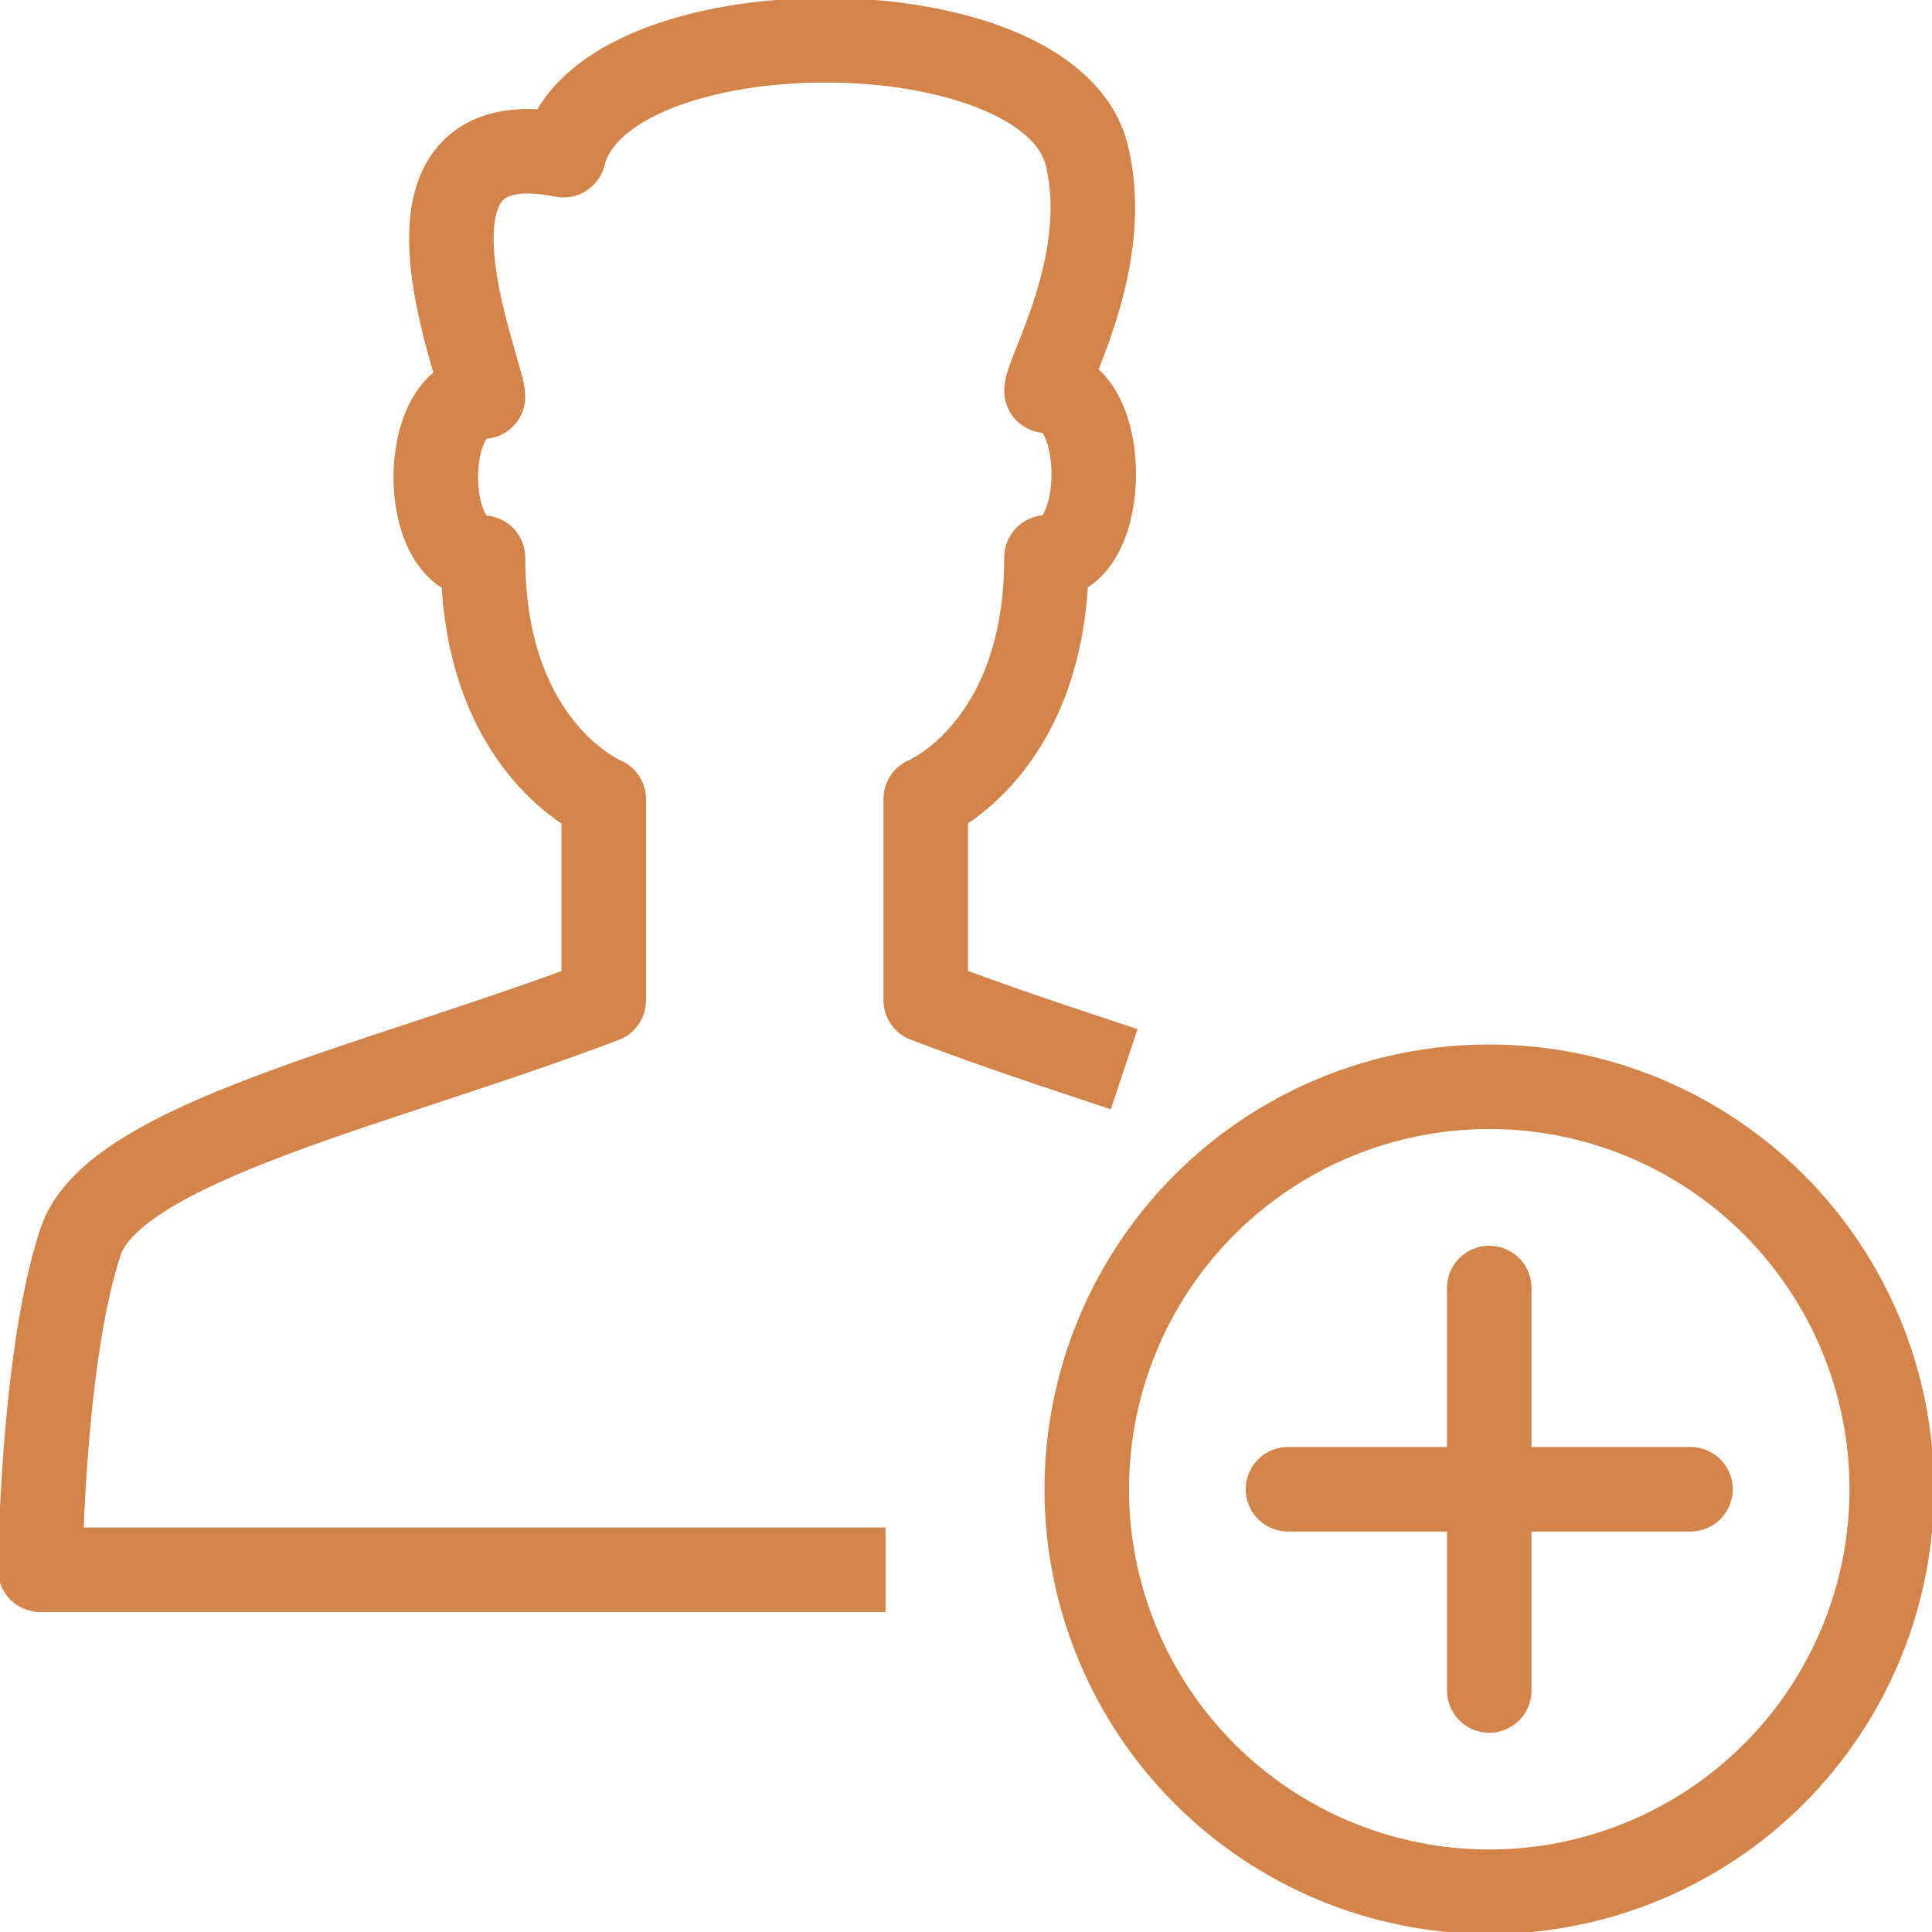 <svg width="60" height="60" viewBox="0 0 60 60" fill="none" xmlns="http://www.w3.org/2000/svg">
<path fill-rule="evenodd" clip-rule="evenodd" d="M58.75 46.25C58.75 49.565 57.433 52.745 55.089 55.089C52.745 57.433 49.565 58.75 46.25 58.75C42.935 58.75 39.755 57.433 37.411 55.089C35.067 52.745 33.75 49.565 33.75 46.25C33.75 42.935 35.067 39.755 37.411 37.411C39.755 35.067 42.935 33.75 46.25 33.75C49.565 33.75 52.745 35.067 55.089 37.411C57.433 39.755 58.75 42.935 58.75 46.25Z" stroke="#D3844A" stroke-width="2.625" stroke-linejoin="round"/>
<path d="M52.5 46.25H40M46.25 40V52.5V40Z" stroke="#D3844A" stroke-width="2.625" stroke-linecap="round" stroke-linejoin="round"/>
<path d="M34.913 33.206C32.975 32.562 30.875 31.875 28.75 31.062V24.812C28.75 24.812 32.5 23.269 32.5 17.312C34.456 17.312 34.456 12.137 32.5 12.137C32.5 11.562 34.562 8.125 33.75 4.812C32.562 0.062 18.688 0.062 17.5 4.819C11.581 3.631 15 11.525 15 12.319C13.044 12.319 13.044 17.319 15 17.319C15 23.275 18.75 24.819 18.75 24.819V31.069C11.806 33.712 3.531 35.462 2.5 38.569C1.312 42.144 1.25 48.75 1.25 48.75H27.5" stroke="#D3844A" stroke-width="2.625" stroke-linejoin="round"/>
</svg>
